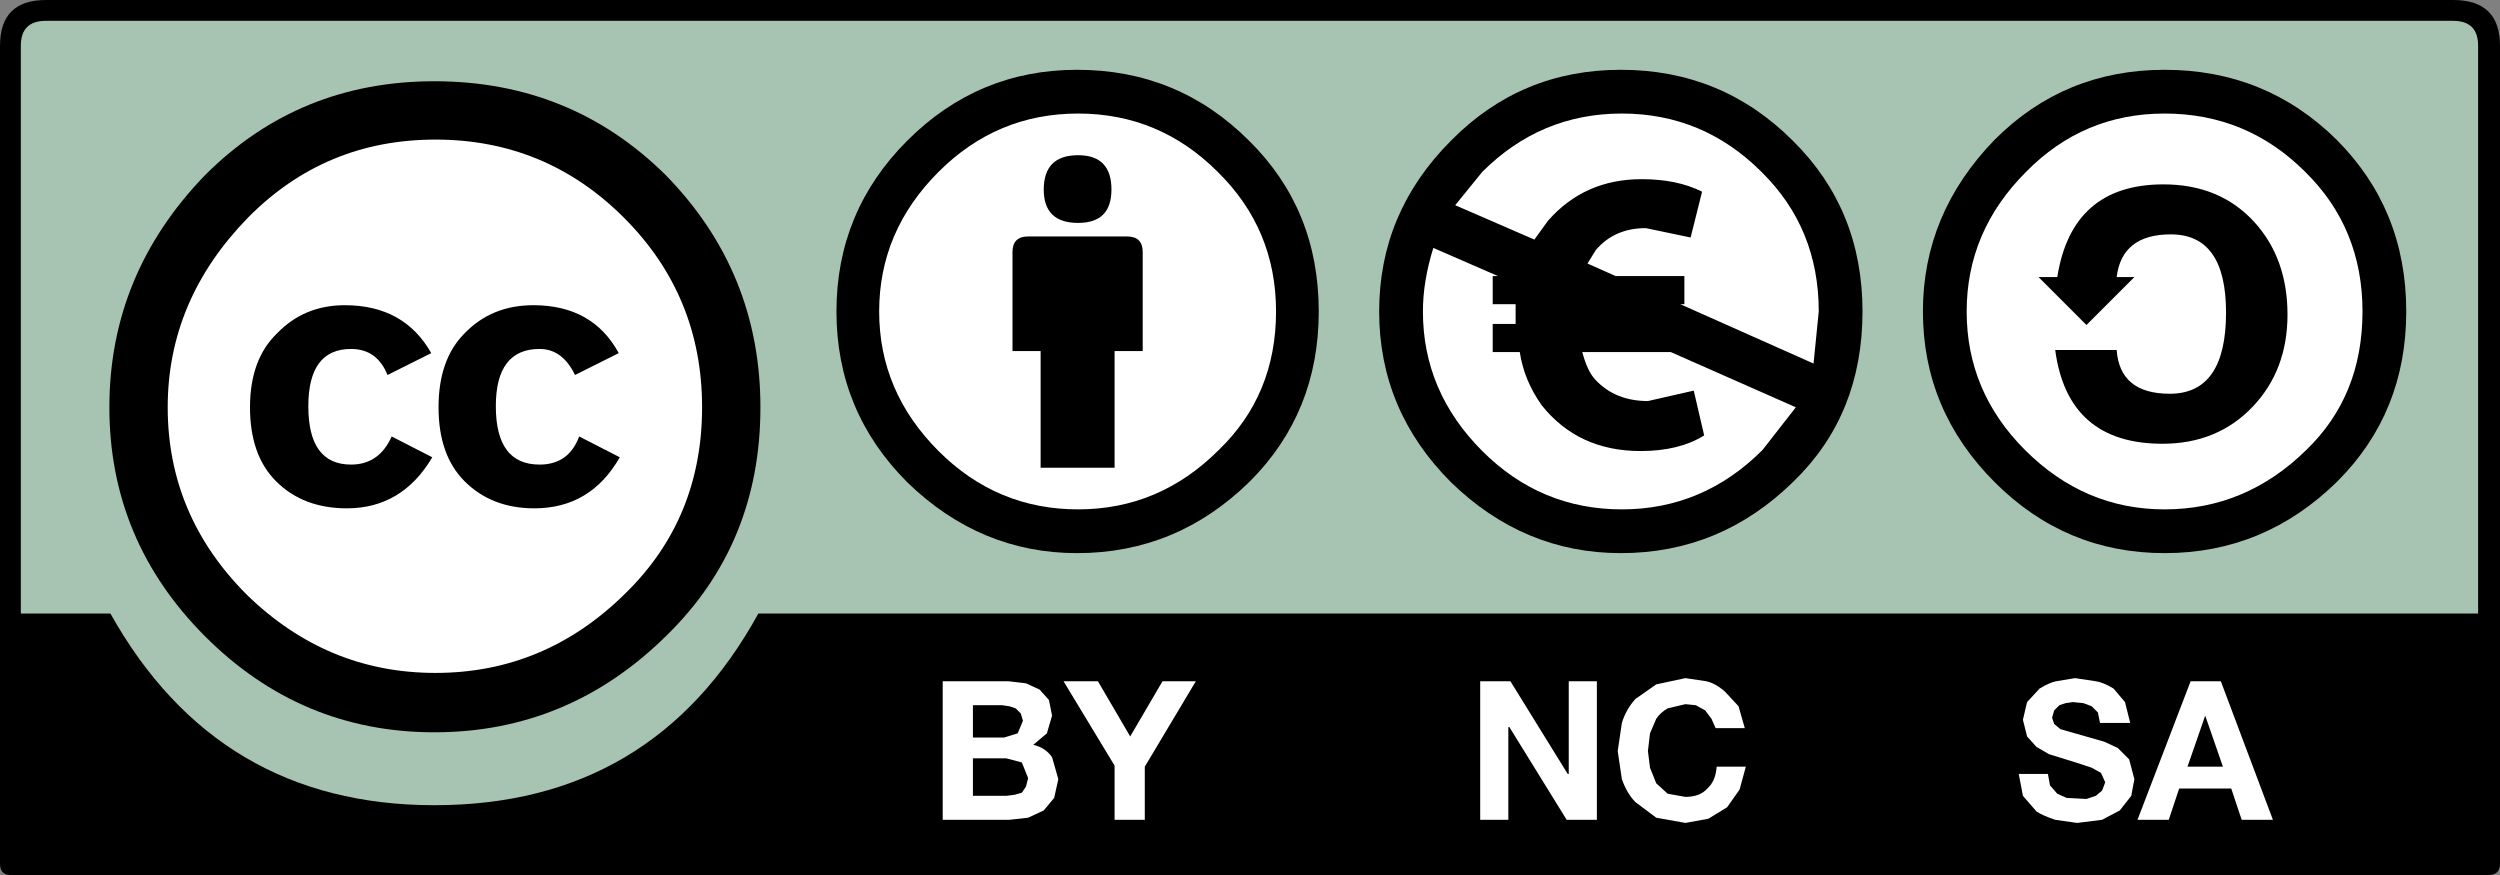 <?xml version="1.0" encoding="UTF-8" standalone="no"?>
<svg xmlns:xlink="http://www.w3.org/1999/xlink" height="42.0px" width="120.0px" xmlns="http://www.w3.org/2000/svg">
  <rect width="100%" height="100%" fill="#808080" stroke="none"/>
  <g transform="matrix(1.0, 0.0, 0.0, 1.0, 0.0, 0.0)">
    <path d="M119.6 41.1 L0.5 41.1 0.5 3.65 Q0.5 0.45 3.4 0.45 L116.75 0.65 118.85 0.95 Q119.75 1.55 119.75 3.8 L119.6 41.1" fill="#a6c4b1" fill-rule="evenodd" stroke="none"/>
    <path d="M117.75 0.0 Q120.0 0.0 120.0 2.2 L120.0 41.45 Q120.0 42.0 119.45 42.0 L0.5 42.0 Q0.0 42.0 0.0 41.45 L0.0 2.2 Q0.0 0.0 2.2 0.0 L117.75 0.0 M118.95 29.45 L118.95 2.2 Q118.95 1.0 117.75 1.0 L2.2 1.0 Q1.0 1.0 1.0 2.2 L1.0 29.45 5.3 29.45 Q10.45 38.65 20.85 38.65 31.35 38.65 36.4 29.45 L118.95 29.45" fill="#000000" fill-rule="evenodd" stroke="none"/>
    <path d="M30.5 9.9 Q34.5 13.85 34.5 19.5 L34.5 19.55 Q34.5 25.2 30.5 29.15 26.5 33.15 20.85 33.15 15.25 33.15 11.25 29.15 7.25 25.2 7.25 19.55 7.2 13.9 11.2 9.9 15.2 5.9 20.85 5.9 26.5 5.9 30.5 9.9" fill="#ffffff" fill-rule="evenodd" stroke="none"/>
    <path d="M20.9 6.7 Q15.6 6.7 11.9 10.45 8.05 14.4 8.05 19.55 8.05 24.75 11.85 28.55 15.7 32.3 20.9 32.3 26.15 32.3 30.0 28.5 33.7 24.9 33.7 19.55 33.7 14.2 29.95 10.45 26.2 6.7 20.9 6.7 M27.6 18.0 Q27.0 16.75 25.9 16.75 23.8 16.75 23.8 19.5 23.8 22.3 25.9 22.3 27.3 22.3 27.8 20.95 L29.75 21.95 Q28.35 24.4 25.65 24.4 23.6 24.4 22.3 23.1 21.05 21.85 21.05 19.55 21.05 17.25 22.3 16.0 23.6 14.65 25.6 14.65 28.45 14.65 29.7 16.95 L27.6 18.0 M31.95 8.4 Q36.5 13.05 36.5 19.55 36.5 26.1 32.0 30.5 27.3 35.15 20.85 35.15 14.45 35.15 9.85 30.55 5.25 25.95 5.25 19.55 5.25 13.15 9.85 8.4 14.35 3.9 20.85 3.9 27.4 3.9 31.95 8.4 M16.55 14.65 Q19.4 14.65 20.7 16.95 L18.6 18.0 Q18.1 16.75 16.85 16.75 14.8 16.75 14.8 19.5 14.8 22.3 16.85 22.3 18.2 22.3 18.8 20.95 L20.75 21.95 Q19.3 24.4 16.65 24.4 14.55 24.4 13.25 23.1 12.0 21.85 12.0 19.55 12.0 17.25 13.3 16.0 14.6 14.65 16.55 14.65" fill="#000000" fill-rule="evenodd" stroke="none"/>
    <path d="M51.75 4.45 Q56.2 4.45 59.35 7.6 62.5 10.75 62.5 15.2 62.5 19.65 59.35 22.8 56.2 25.95 51.75 25.95 47.3 25.95 44.15 22.8 41.0 19.65 41.0 15.2 41.0 10.75 44.15 7.6 47.3 4.45 51.75 4.45" fill="#ffffff" fill-rule="evenodd" stroke="none"/>
    <path d="M54.1 11.35 Q54.85 11.35 54.85 12.1 L54.85 16.85 53.5 16.85 53.5 22.45 49.95 22.45 49.95 16.85 48.6 16.85 48.6 12.1 Q48.6 11.35 49.35 11.35 L54.1 11.35" fill="#000000" fill-rule="evenodd" stroke="none"/>
    <path d="M51.75 7.45 Q53.35 7.45 53.35 9.1 53.35 10.7 51.75 10.7 50.1 10.7 50.1 9.1 50.1 7.45 51.75 7.45" fill="#000000" fill-rule="evenodd" stroke="none"/>
    <path d="M51.7 3.35 Q56.55 3.35 59.95 6.75 63.3 10.05 63.3 14.95 63.3 19.8 60.0 23.1 56.5 26.55 51.7 26.55 47.05 26.55 43.55 23.15 40.15 19.75 40.15 14.95 40.15 10.15 43.55 6.75 46.95 3.35 51.7 3.35 M45.05 21.65 Q47.85 24.45 51.75 24.45 55.65 24.45 58.5 21.6 61.25 18.95 61.25 14.95 61.25 11.0 58.45 8.25 55.65 5.45 51.75 5.45 47.85 5.45 45.05 8.25 42.2 11.1 42.2 14.95 42.2 18.8 45.05 21.65" fill="#000000" fill-rule="evenodd" stroke="none"/>
    <path d="M48.1 33.85 L46.7 33.85 46.7 35.4 48.2 35.4 48.85 35.2 49.1 34.6 49.0 34.25 48.75 34.0 48.45 33.9 48.1 33.85 M50.35 33.6 L50.5 34.35 50.25 35.2 49.6 35.75 Q50.2 35.9 50.5 36.35 L50.8 37.4 50.6 38.3 50.1 38.9 49.35 39.25 48.45 39.35 45.25 39.35 45.25 32.7 48.4 32.7 49.25 32.8 49.9 33.1 50.35 33.6 M48.3 36.4 L46.7 36.4 46.7 38.2 48.3 38.2 48.7 38.15 49.05 38.05 49.25 37.75 49.35 37.35 49.05 36.6 48.3 36.4" fill="#ffffff" fill-rule="evenodd" stroke="none"/>
    <path d="M51.05 32.7 L52.7 32.7 54.25 35.35 55.8 32.7 57.4 32.7 54.95 36.8 54.95 39.35 53.5 39.35 53.5 36.75 51.05 32.7" fill="#ffffff" fill-rule="evenodd" stroke="none"/>
    <path d="M98.85 33.85 L98.6 34.1 98.5 34.45 98.6 34.75 98.9 35.0 101.0 35.6 101.65 35.9 102.2 36.45 102.45 37.4 102.3 38.2 101.75 38.9 100.9 39.35 99.7 39.5 98.65 39.35 Q98.05 39.15 97.75 38.95 L97.1 38.2 96.9 37.15 98.3 37.15 98.4 37.7 98.75 38.1 99.2 38.3 100.15 38.35 100.6 38.2 100.9 37.95 101.05 37.55 100.85 37.1 100.4 36.85 99.8 36.65 98.35 36.2 97.75 35.85 97.3 35.35 97.1 34.55 97.3 33.7 97.9 33.05 Q98.4 32.75 98.7 32.7 L99.6 32.55 100.6 32.7 Q100.95 32.75 101.45 33.05 L102.0 33.7 102.25 34.7 100.8 34.7 100.7 34.2 100.4 33.9 100.0 33.75 99.5 33.7 99.15 33.75 98.85 33.85" fill="#ffffff" fill-rule="evenodd" stroke="none"/>
    <path d="M106.7 36.8 L105.85 34.35 105.0 36.8 106.7 36.8 M106.6 32.7 L109.1 39.35 107.6 39.35 107.1 37.85 104.6 37.85 104.1 39.35 102.6 39.35 105.15 32.7 106.6 32.7" fill="#ffffff" fill-rule="evenodd" stroke="none"/>
    <path d="M72.5 32.7 L75.25 37.15 75.3 37.15 75.3 32.7 76.65 32.7 76.65 39.35 75.2 39.35 72.45 34.9 72.4 34.9 72.4 39.35 71.05 39.35 71.05 32.7 72.5 32.7" fill="#ffffff" fill-rule="evenodd" stroke="none"/>
    <path d="M82.15 34.5 L81.85 34.1 81.4 33.85 80.9 33.8 80.05 34.0 Q79.7 34.2 79.5 34.5 L79.2 35.2 79.1 36.05 79.2 36.85 79.5 37.6 80.05 38.1 80.9 38.25 Q81.6 38.25 81.95 37.85 82.35 37.5 82.4 36.8 L83.8 36.8 83.5 37.9 82.9 38.75 82.0 39.3 80.9 39.5 79.5 39.25 78.5 38.5 Q78.1 38.1 77.85 37.4 L77.65 36.05 77.85 34.7 Q78.05 34.05 78.5 33.55 L79.5 32.85 80.9 32.55 81.9 32.7 Q82.35 32.8 82.8 33.2 L83.45 33.9 83.75 34.95 82.35 34.95 82.15 34.5" fill="#ffffff" fill-rule="evenodd" stroke="none"/>
    <path d="M114.55 14.95 Q114.55 19.35 111.45 22.45 108.35 25.55 104.0 25.55 99.6 25.55 96.5 22.45 93.4 19.35 93.4 14.95 93.4 10.55 96.5 7.45 99.55 4.35 103.95 4.35 108.35 4.35 111.45 7.45 114.55 10.55 114.55 14.95" fill="#ffffff" fill-rule="evenodd" stroke="none"/>
    <path d="M115.5 14.95 Q115.5 19.8 112.2 23.1 108.7 26.55 103.9 26.55 99.15 26.55 95.75 23.15 92.3 19.7 92.3 14.95 92.3 10.25 95.75 6.7 99.1 3.35 103.9 3.35 108.75 3.35 112.15 6.7 115.5 10.05 115.5 14.95 M110.7 21.6 Q113.4 19.0 113.4 14.95 113.4 10.95 110.65 8.25 107.85 5.45 103.9 5.45 100.0 5.45 97.25 8.25 94.4 11.1 94.4 14.95 94.4 18.8 97.2 21.6 100.05 24.45 103.9 24.45 107.8 24.45 110.7 21.6" fill="#000000" fill-rule="evenodd" stroke="none"/>
    <path d="M108.2 10.65 Q109.8 12.4 109.8 15.1 109.8 17.75 108.15 19.5 106.45 21.3 103.8 21.3 99.25 21.3 98.65 16.8 L101.6 16.8 Q101.75 18.9 104.15 18.9 106.85 18.9 106.85 15.0 106.85 11.25 104.2 11.25 101.85 11.25 101.6 13.3 L102.45 13.3 100.15 15.6 97.85 13.3 98.75 13.3 Q99.45 8.85 103.85 8.85 106.55 8.85 108.2 10.65" fill="#000000" fill-rule="evenodd" stroke="none"/>
    <path d="M87.8 14.95 Q87.8 19.1 84.85 22.0 81.95 24.95 77.8 24.95 73.7 24.95 70.75 22.05 67.85 19.15 67.85 15.0 L67.85 14.95 Q67.85 10.85 70.75 7.9 73.7 5.0 77.8 5.0 81.9 5.0 84.85 7.9 87.75 10.8 87.8 14.95" fill="#ffffff" fill-rule="evenodd" stroke="none"/>
    <path d="M86.05 6.75 Q89.4 10.05 89.4 14.95 89.4 19.9 86.1 23.1 82.6 26.55 77.8 26.55 73.15 26.55 69.65 23.15 66.2 19.7 66.2 14.95 66.2 10.2 69.65 6.75 73.0 3.35 77.8 3.35 82.65 3.35 86.05 6.75 M84.6 21.6 L86.2 19.55 80.2 16.9 75.95 16.9 Q76.2 17.85 76.6 18.25 77.55 19.25 79.1 19.25 L81.3 18.75 81.8 20.9 Q80.6 21.65 78.75 21.65 75.75 21.65 74.0 19.45 73.15 18.25 72.95 16.9 L71.65 16.9 71.65 15.55 72.75 15.55 72.75 14.6 71.65 14.6 71.65 13.25 71.9 13.25 68.8 11.9 Q68.3 13.5 68.3 14.95 68.3 18.8 71.15 21.65 73.95 24.45 77.85 24.45 81.75 24.45 84.6 21.6 M87.05 17.45 L87.3 14.95 Q87.3 10.95 84.55 8.25 81.75 5.45 77.85 5.45 73.95 5.45 71.15 8.25 L69.85 9.85 73.65 11.5 74.3 10.6 Q76.05 8.6 78.8 8.6 80.5 8.6 81.7 9.2 L81.15 11.4 79.0 10.95 Q77.5 10.95 76.6 12.0 L76.2 12.65 77.55 13.25 80.85 13.25 80.85 14.6 80.65 14.6 87.05 17.45" fill="#000000" fill-rule="evenodd" stroke="none"/>
  </g>
</svg>

